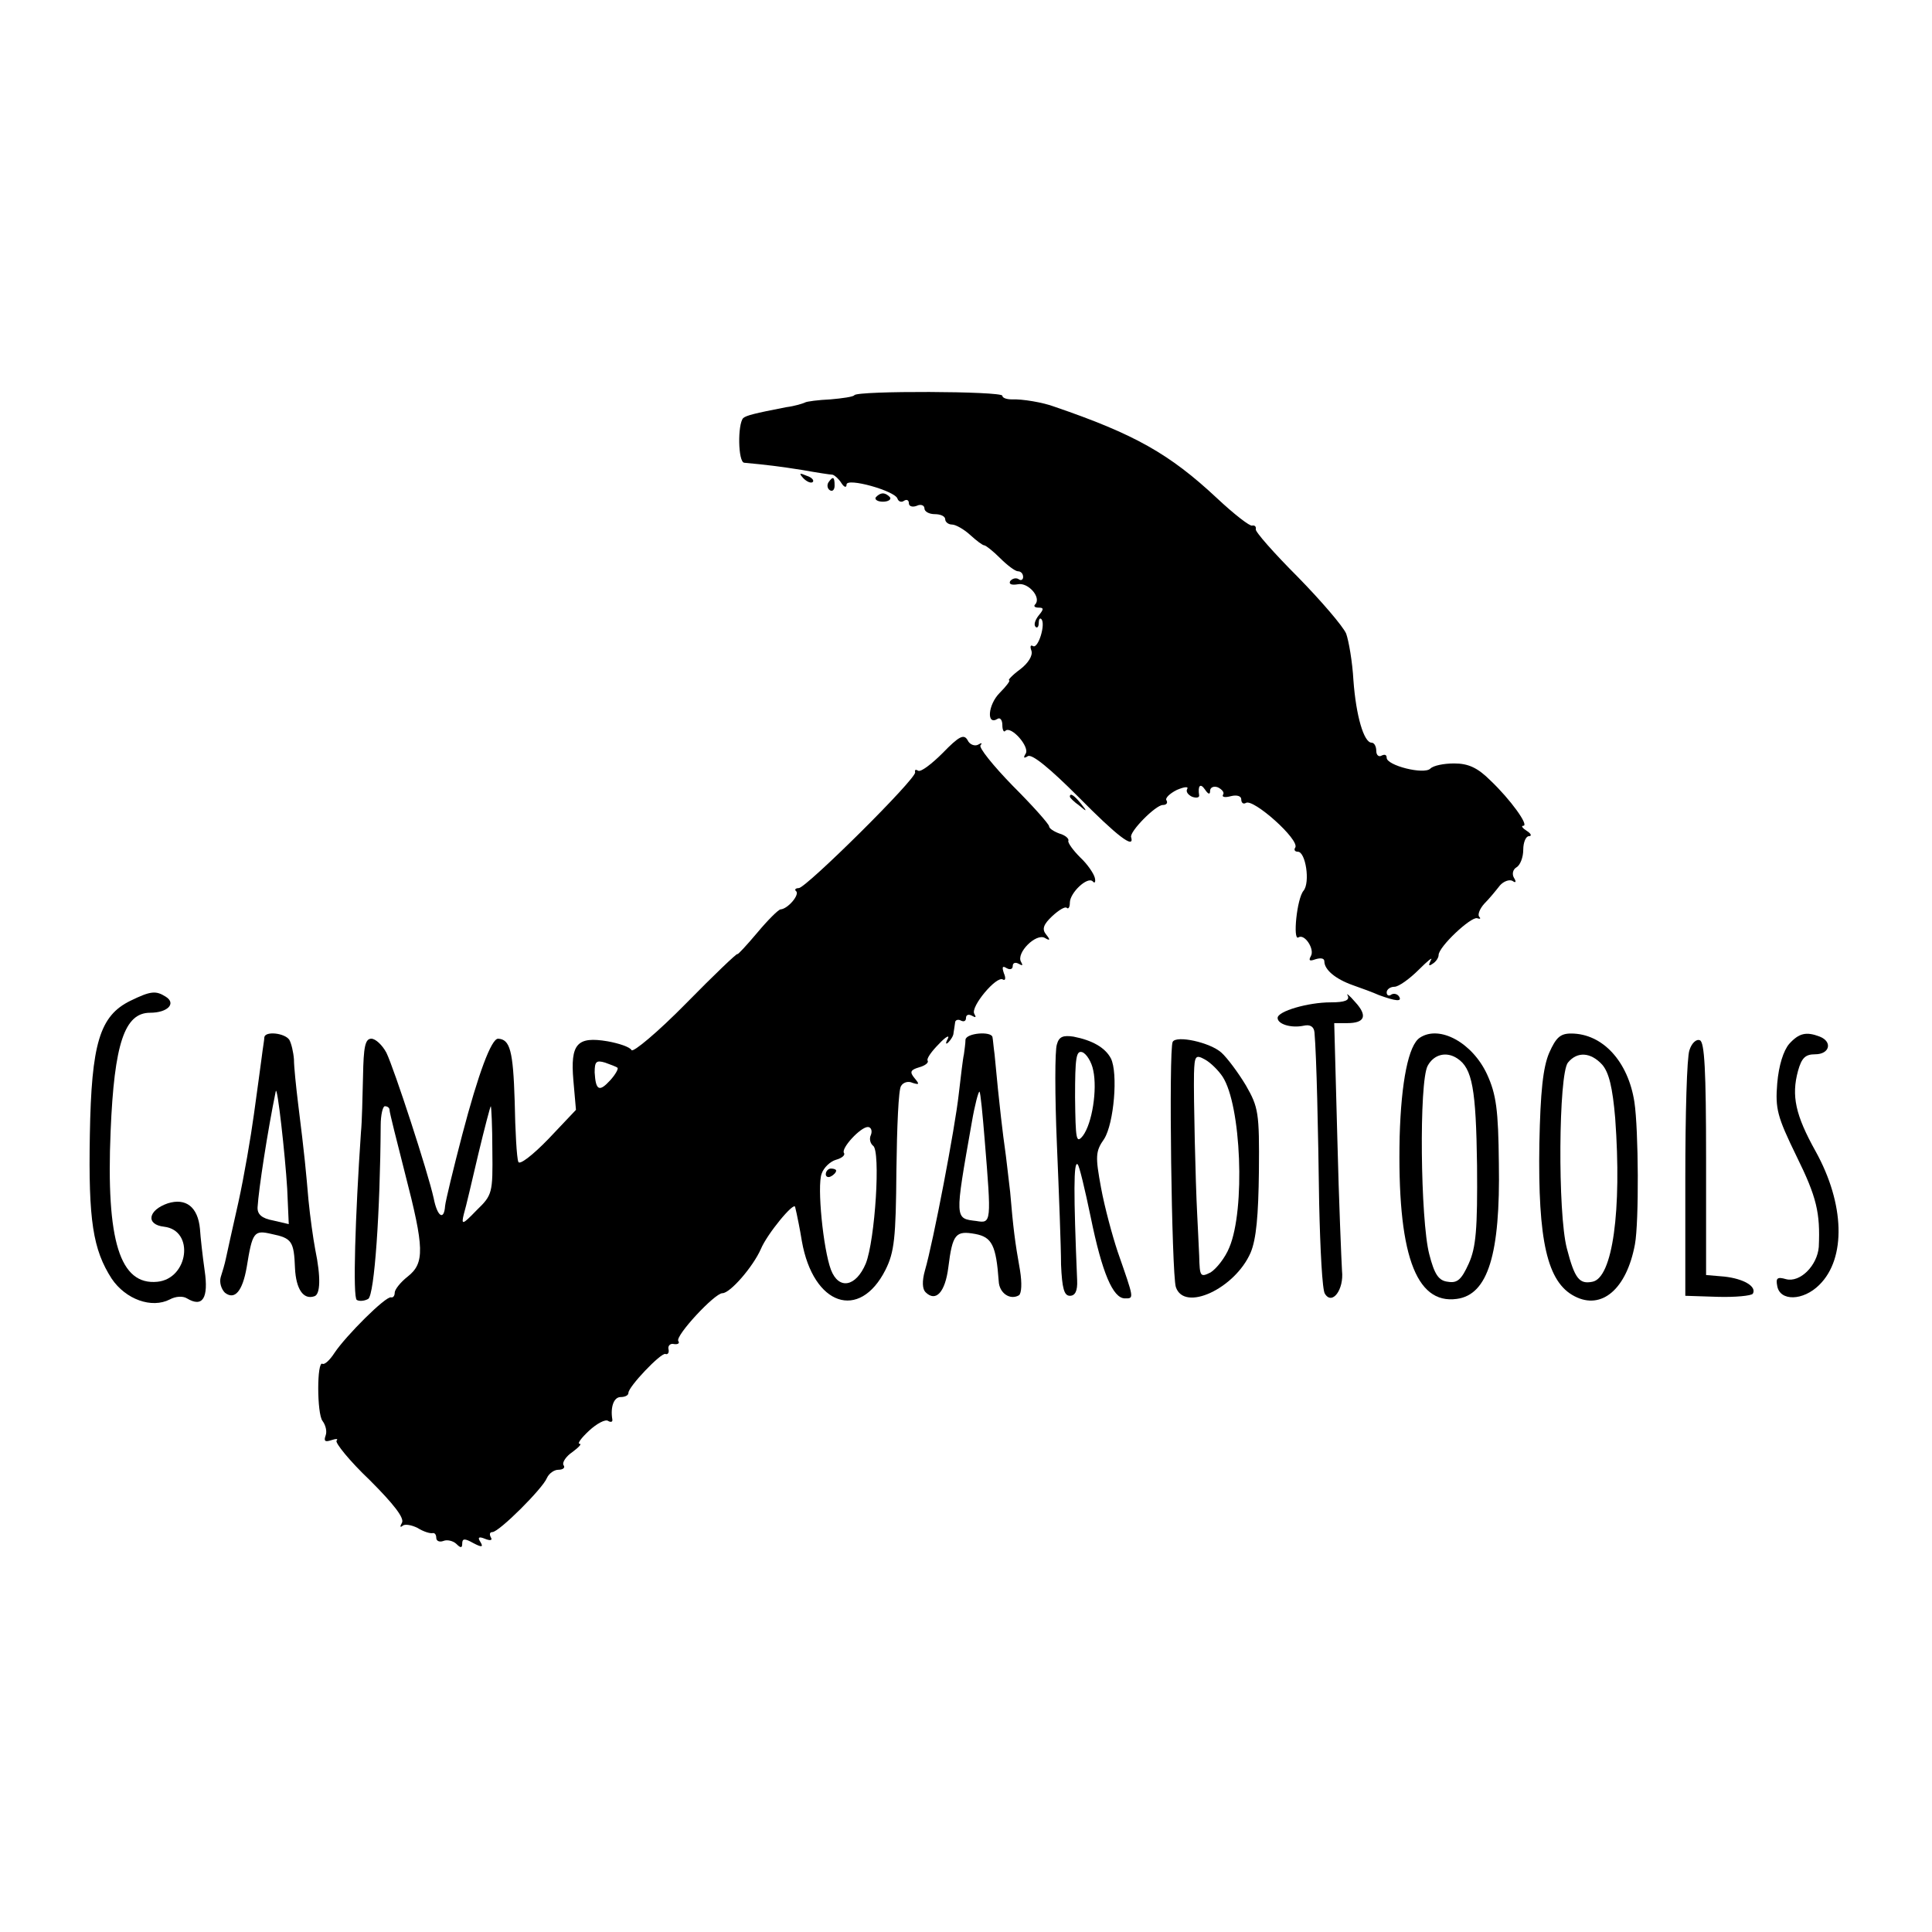 <?xml version="1.0" standalone="no"?>
<!DOCTYPE svg PUBLIC "-//W3C//DTD SVG 20010904//EN"
 "http://www.w3.org/TR/2001/REC-SVG-20010904/DTD/svg10.dtd">
<svg version="1.0" xmlns="http://www.w3.org/2000/svg"
 width="372pt" height="372pt" viewBox="0 0 372 372"
 preserveAspectRatio="xMidYMid meet">
<g transform="translate(0,372) scale(0.1,-0.1)"
fill="#000000" stroke="none">
<path d="M1645 2959 c-2 -3 -23 -6 -46 -8 -23 -1 -46 -4 -49 -6 -4 -2 -20 -7
-36 -9 -62 -12 -77 -16 -83 -21 -11 -12 -10 -85 2 -86 43 -4 68 -7 112 -14 28
-5 54 -9 58 -9 4 -1 12 -8 17 -16 5 -8 10 -10 10 -3 0 14 93 -12 98 -27 2 -6
8 -8 13 -4 5 3 9 1 9 -5 0 -6 7 -8 15 -5 8 4 15 1 15 -5 0 -6 9 -11 20 -11 11
0 20 -4 20 -10 0 -5 6 -10 13 -10 7 0 23 -9 35 -20 12 -11 24 -20 27 -20 3 0
17 -11 31 -25 14 -14 29 -25 34 -25 6 0 10 -5 10 -11 0 -5 -4 -8 -9 -4 -5 3
-12 1 -16 -4 -3 -6 3 -8 15 -6 20 4 46 -26 33 -39 -3 -3 -1 -6 7 -6 10 0 10
-3 0 -15 -7 -9 -10 -18 -6 -22 3 -3 6 0 6 7 0 7 2 11 5 8 9 -9 -6 -58 -16 -52
-5 3 -6 -1 -3 -9 3 -9 -6 -24 -22 -36 -15 -11 -24 -21 -21 -21 3 0 -5 -11 -18
-24 -23 -23 -26 -64 -4 -50 5 3 9 -3 9 -12 0 -10 3 -15 6 -11 11 10 47 -31 39
-44 -5 -8 -4 -10 4 -5 8 5 43 -24 97 -78 75 -76 109 -102 102 -78 -4 10 47 62
61 62 7 0 10 4 7 9 -3 4 6 13 20 20 14 6 23 7 20 2 -3 -5 1 -11 9 -15 8 -3 14
-2 14 2 -3 19 2 25 11 12 6 -9 10 -11 10 -3 0 7 7 10 15 7 8 -4 13 -10 10 -14
-3 -5 4 -6 15 -3 12 3 20 0 20 -6 0 -7 4 -10 9 -7 14 9 104 -71 95 -86 -3 -4
-1 -8 5 -8 15 0 24 -59 11 -75 -13 -15 -21 -97 -10 -90 12 8 32 -23 24 -36 -5
-9 -2 -10 9 -6 10 3 17 2 17 -4 0 -16 21 -34 55 -46 17 -6 39 -14 50 -19 33
-12 45 -13 39 -3 -3 5 -10 7 -15 4 -5 -4 -9 -1 -9 4 0 6 7 11 15 11 8 0 29 15
47 33 17 17 28 26 23 18 -5 -10 -4 -12 3 -7 7 4 12 12 12 17 0 16 62 74 74 71
6 -2 8 -1 4 3 -3 4 1 15 10 25 10 10 23 26 30 35 7 8 18 12 24 9 7 -5 8 -2 3
6 -4 7 -2 16 5 20 7 4 13 19 13 34 0 14 5 26 11 26 6 0 4 5 -4 10 -8 5 -12 10
-7 10 12 0 -25 51 -63 87 -25 25 -43 33 -70 33 -20 0 -40 -4 -46 -10 -12 -12
-84 6 -84 21 0 6 -4 7 -10 4 -5 -3 -10 1 -10 9 0 9 -4 16 -9 16 -15 0 -30 52
-35 120 -2 36 -9 76 -14 90 -6 14 -48 63 -93 109 -46 46 -83 88 -81 92 1 5 -2
8 -7 7 -4 -2 -35 22 -68 53 -91 85 -158 123 -313 176 -21 8 -62 15 -82 14 -10
0 -18 3 -18 7 0 9 -280 10 -285 1z"/>
<path d="M1547 2799 c7 -7 15 -10 18 -7 3 3 -2 9 -12 12 -14 6 -15 5 -6 -5z"/>
<path d="M1595 2791 c-3 -5 -2 -12 3 -15 5 -3 9 1 9 9 0 17 -3 19 -12 6z"/>
<path d="M1686 2762 c-2 -4 4 -8 14 -8 10 0 16 4 14 8 -3 4 -9 8 -14 8 -5 0
-11 -4 -14 -8z"/>
<path d="M1815 2270 c-21 -21 -42 -37 -47 -34 -5 3 -7 2 -6 -3 4 -11 -210
-223 -224 -223 -6 0 -9 -3 -5 -6 7 -7 -16 -34 -30 -35 -4 0 -25 -21 -45 -45
-21 -25 -38 -43 -38 -41 0 3 -45 -40 -99 -95 -54 -55 -102 -95 -105 -90 -3 6
-24 13 -46 17 -59 10 -72 -5 -66 -75 l5 -57 -53 -56 c-31 -32 -56 -51 -58 -44
-3 7 -6 59 -7 117 -3 97 -9 119 -32 120 -13 0 -38 -67 -69 -185 -17 -65 -32
-127 -33 -137 -2 -29 -15 -21 -22 15 -11 50 -76 249 -91 280 -8 15 -21 27 -29
27 -12 0 -15 -16 -16 -72 -1 -40 -2 -89 -4 -108 -11 -161 -16 -319 -8 -323 5
-3 15 -2 22 2 12 8 23 168 24 334 0 20 4 37 8 37 5 0 9 -3 9 -7 0 -5 14 -60
30 -123 37 -143 38 -172 5 -198 -14 -11 -25 -25 -25 -31 0 -6 -3 -10 -7 -9
-10 3 -87 -74 -109 -107 -9 -14 -19 -23 -23 -21 -11 7 -11 -96 0 -110 6 -8 9
-20 6 -28 -4 -11 -1 -13 11 -9 9 3 14 3 10 -1 -3 -4 25 -39 64 -76 46 -46 67
-73 62 -82 -4 -7 -4 -10 1 -6 4 4 17 2 29 -4 11 -7 24 -11 29 -10 4 1 7 -3 7
-9 0 -6 6 -9 14 -6 7 3 19 0 25 -6 8 -8 11 -8 11 1 0 10 5 10 21 1 17 -9 20
-8 14 2 -6 9 -3 11 9 6 10 -4 15 -3 11 3 -3 6 -2 10 3 10 13 0 97 84 105 104
4 9 14 16 22 16 9 0 14 4 10 9 -3 5 5 17 17 25 12 9 19 16 14 16 -5 0 3 11 18
25 15 14 32 23 37 19 5 -3 9 -2 8 3 -4 24 3 43 16 43 8 0 15 3 15 8 0 12 62
77 71 75 5 -2 8 3 6 10 -1 6 4 11 11 9 8 -1 11 2 8 6 -6 10 70 92 85 92 15 0
59 51 74 85 12 29 64 92 66 81 1 -4 2 -9 3 -13 1 -5 6 -28 10 -53 22 -124 111
-154 161 -55 17 34 20 61 21 191 1 83 4 157 9 163 4 7 14 10 22 6 13 -4 14 -3
4 9 -10 12 -8 16 9 21 11 3 19 9 16 13 -2 4 8 18 22 32 13 14 21 18 17 10 -5
-9 -4 -12 1 -7 5 5 10 13 10 18 1 5 2 14 3 20 0 5 6 7 11 4 6 -3 10 -1 10 5 0
6 5 8 12 4 7 -4 8 -3 4 4 -8 13 43 74 55 66 5 -3 6 3 2 12 -4 12 -3 15 5 10 7
-4 12 -2 12 4 0 6 5 8 12 4 7 -4 8 -3 4 4 -10 17 29 56 46 46 10 -6 11 -4 2 7
-8 10 -5 19 12 35 13 12 25 19 28 16 3 -3 6 1 6 10 0 19 34 51 44 41 4 -5 6
-1 4 7 -2 8 -14 26 -28 39 -14 14 -24 28 -23 32 2 4 -6 11 -17 14 -11 4 -20
10 -20 14 0 4 -31 39 -70 78 -38 39 -66 74 -62 78 4 5 2 5 -5 1 -6 -3 -16 0
-20 9 -7 12 -16 8 -48 -25z m-626 -606 c2 -2 -4 -13 -14 -24 -21 -23 -28 -20
-30 15 0 21 3 24 20 19 11 -4 22 -8 24 -10z m-241 -159 c1 -82 0 -86 -30 -115
-28 -29 -30 -29 -25 -8 4 13 16 65 28 116 12 50 23 92 24 92 1 0 3 -38 3 -85z
m729 30 c-4 -8 -1 -17 4 -21 15 -9 4 -182 -14 -227 -19 -45 -52 -51 -67 -12
-15 40 -27 161 -18 185 4 12 17 24 28 27 11 3 18 9 15 13 -6 9 32 50 46 50 6
0 9 -7 6 -15z"/>
<path d="M1590 1459 c0 -5 5 -7 10 -4 6 3 10 8 10 11 0 2 -4 4 -10 4 -5 0 -10
-5 -10 -11z"/>
<path d="M2060 2186 c0 -2 8 -10 18 -17 15 -13 16 -12 3 4 -13 16 -21 21 -21
13z"/>
<path d="M251 1793 c-59 -29 -75 -82 -78 -258 -3 -165 6 -221 42 -277 27 -40
77 -58 112 -40 11 6 25 7 33 2 30 -18 42 0 34 54 -4 28 -8 64 -9 80 -4 42 -27
60 -62 49 -38 -13 -43 -41 -7 -45 59 -7 47 -100 -13 -106 -72 -7 -99 78 -90
290 7 169 27 228 76 228 34 0 51 18 30 31 -19 12 -29 11 -68 -8z"/>
<path d="M2595 1803 c4 -9 -5 -13 -33 -13 -43 0 -102 -17 -102 -30 0 -12 26
-20 50 -15 13 3 20 -2 21 -13 4 -47 7 -184 9 -329 2 -89 6 -167 11 -174 14
-23 37 8 33 44 -1 17 -6 132 -9 255 l-6 222 25 0 c34 0 40 14 15 41 -11 13
-18 18 -14 12z"/>
<path d="M509 1723 c0 -5 -3 -21 -5 -38 -2 -16 -9 -66 -15 -110 -6 -44 -19
-120 -30 -170 -11 -49 -22 -98 -24 -108 -2 -10 -7 -27 -10 -36 -3 -10 1 -23 8
-30 19 -15 34 3 42 49 11 68 14 72 48 64 39 -8 43 -14 45 -66 2 -40 16 -61 37
-54 12 3 13 37 2 90 -4 21 -10 64 -13 95 -5 57 -7 82 -20 186 -4 33 -8 71 -8
85 -1 14 -5 31 -9 38 -9 13 -46 17 -48 5z m44 -292 l3 -68 -30 7 c-22 4 -31
12 -30 26 2 34 19 145 35 223 3 12 18 -122 22 -188z"/>
<path d="M1859 1718 c0 -7 -2 -20 -3 -28 -2 -8 -6 -43 -10 -77 -7 -64 -49
-284 -65 -339 -6 -21 -5 -36 1 -42 20 -20 38 0 44 48 8 64 14 71 52 64 32 -6
40 -22 45 -91 1 -23 22 -37 39 -27 5 4 6 23 2 48 -10 56 -13 81 -19 151 -4 33
-8 70 -10 83 -3 20 -11 84 -20 182 -2 14 -3 28 -4 33 -2 12 -51 8 -52 -5z m37
-193 c13 -159 13 -161 -16 -156 -42 5 -42 2 -9 189 6 35 13 61 15 60 2 -2 6
-44 10 -93z"/>
<path d="M2035 1709 c-4 -11 -4 -98 0 -192 4 -95 8 -199 8 -232 2 -46 6 -60
17 -60 10 0 15 9 14 30 -7 167 -7 231 1 223 3 -2 14 -48 25 -101 22 -108 43
-157 66 -157 18 0 18 -2 -14 90 -10 30 -25 85 -32 123 -11 60 -11 70 6 94 19
30 27 127 13 155 -11 21 -36 35 -72 42 -20 3 -28 0 -32 -15z m70 -50 c8 -37
-2 -102 -20 -126 -13 -16 -14 -7 -15 74 0 76 2 91 14 87 8 -3 18 -19 21 -35z"/>
<path d="M2734 1722 c-22 -14 -36 -85 -39 -190 -5 -224 30 -324 110 -313 60 8
84 86 81 261 -1 103 -5 133 -23 172 -28 60 -91 95 -129 70z m72 -40 c29 -19
36 -59 38 -206 1 -123 -2 -158 -16 -189 -14 -31 -22 -38 -40 -35 -18 2 -26 14
-36 53 -17 65 -20 332 -3 363 12 22 36 28 57 14z"/>
<path d="M2983 1693 c-12 -28 -17 -75 -19 -175 -3 -187 15 -267 68 -294 52
-27 100 14 116 100 8 43 7 221 -1 274 -12 78 -61 132 -122 132 -21 0 -29 -8
-42 -37z m102 -23 c13 -15 20 -44 25 -103 13 -178 -5 -308 -44 -315 -25 -5
-34 6 -49 64 -18 68 -16 336 2 358 18 22 44 20 66 -4z"/>
<path d="M3445 1710 c-11 -13 -20 -41 -23 -76 -4 -49 0 -64 37 -140 39 -79 46
-109 43 -175 -3 -36 -36 -69 -63 -62 -17 5 -20 2 -17 -13 5 -30 50 -29 81 2
52 51 49 156 -7 257 -39 70 -47 107 -34 155 7 25 14 32 33 32 28 0 34 24 9 34
-26 10 -40 7 -59 -14z"/>
<path d="M2258 1714 c-8 -14 -2 -446 6 -472 16 -49 114 -3 144 66 11 26 15 72
16 157 1 113 -1 123 -25 165 -15 25 -36 53 -47 63 -22 20 -87 34 -94 21z m96
-67 c36 -55 44 -256 13 -329 -8 -20 -25 -41 -36 -48 -20 -10 -21 -8 -22 32 -1
24 -3 61 -4 83 -3 57 -7 223 -6 268 1 34 3 37 21 27 11 -6 26 -21 34 -33z"/>
<path d="M3253 1698 c-5 -13 -8 -124 -8 -248 l0 -225 62 -2 c34 -1 65 2 68 6
8 14 -18 29 -55 33 l-35 3 0 224 c0 170 -3 225 -12 228 -7 3 -16 -6 -20 -19z"/>
</g>
</svg>
